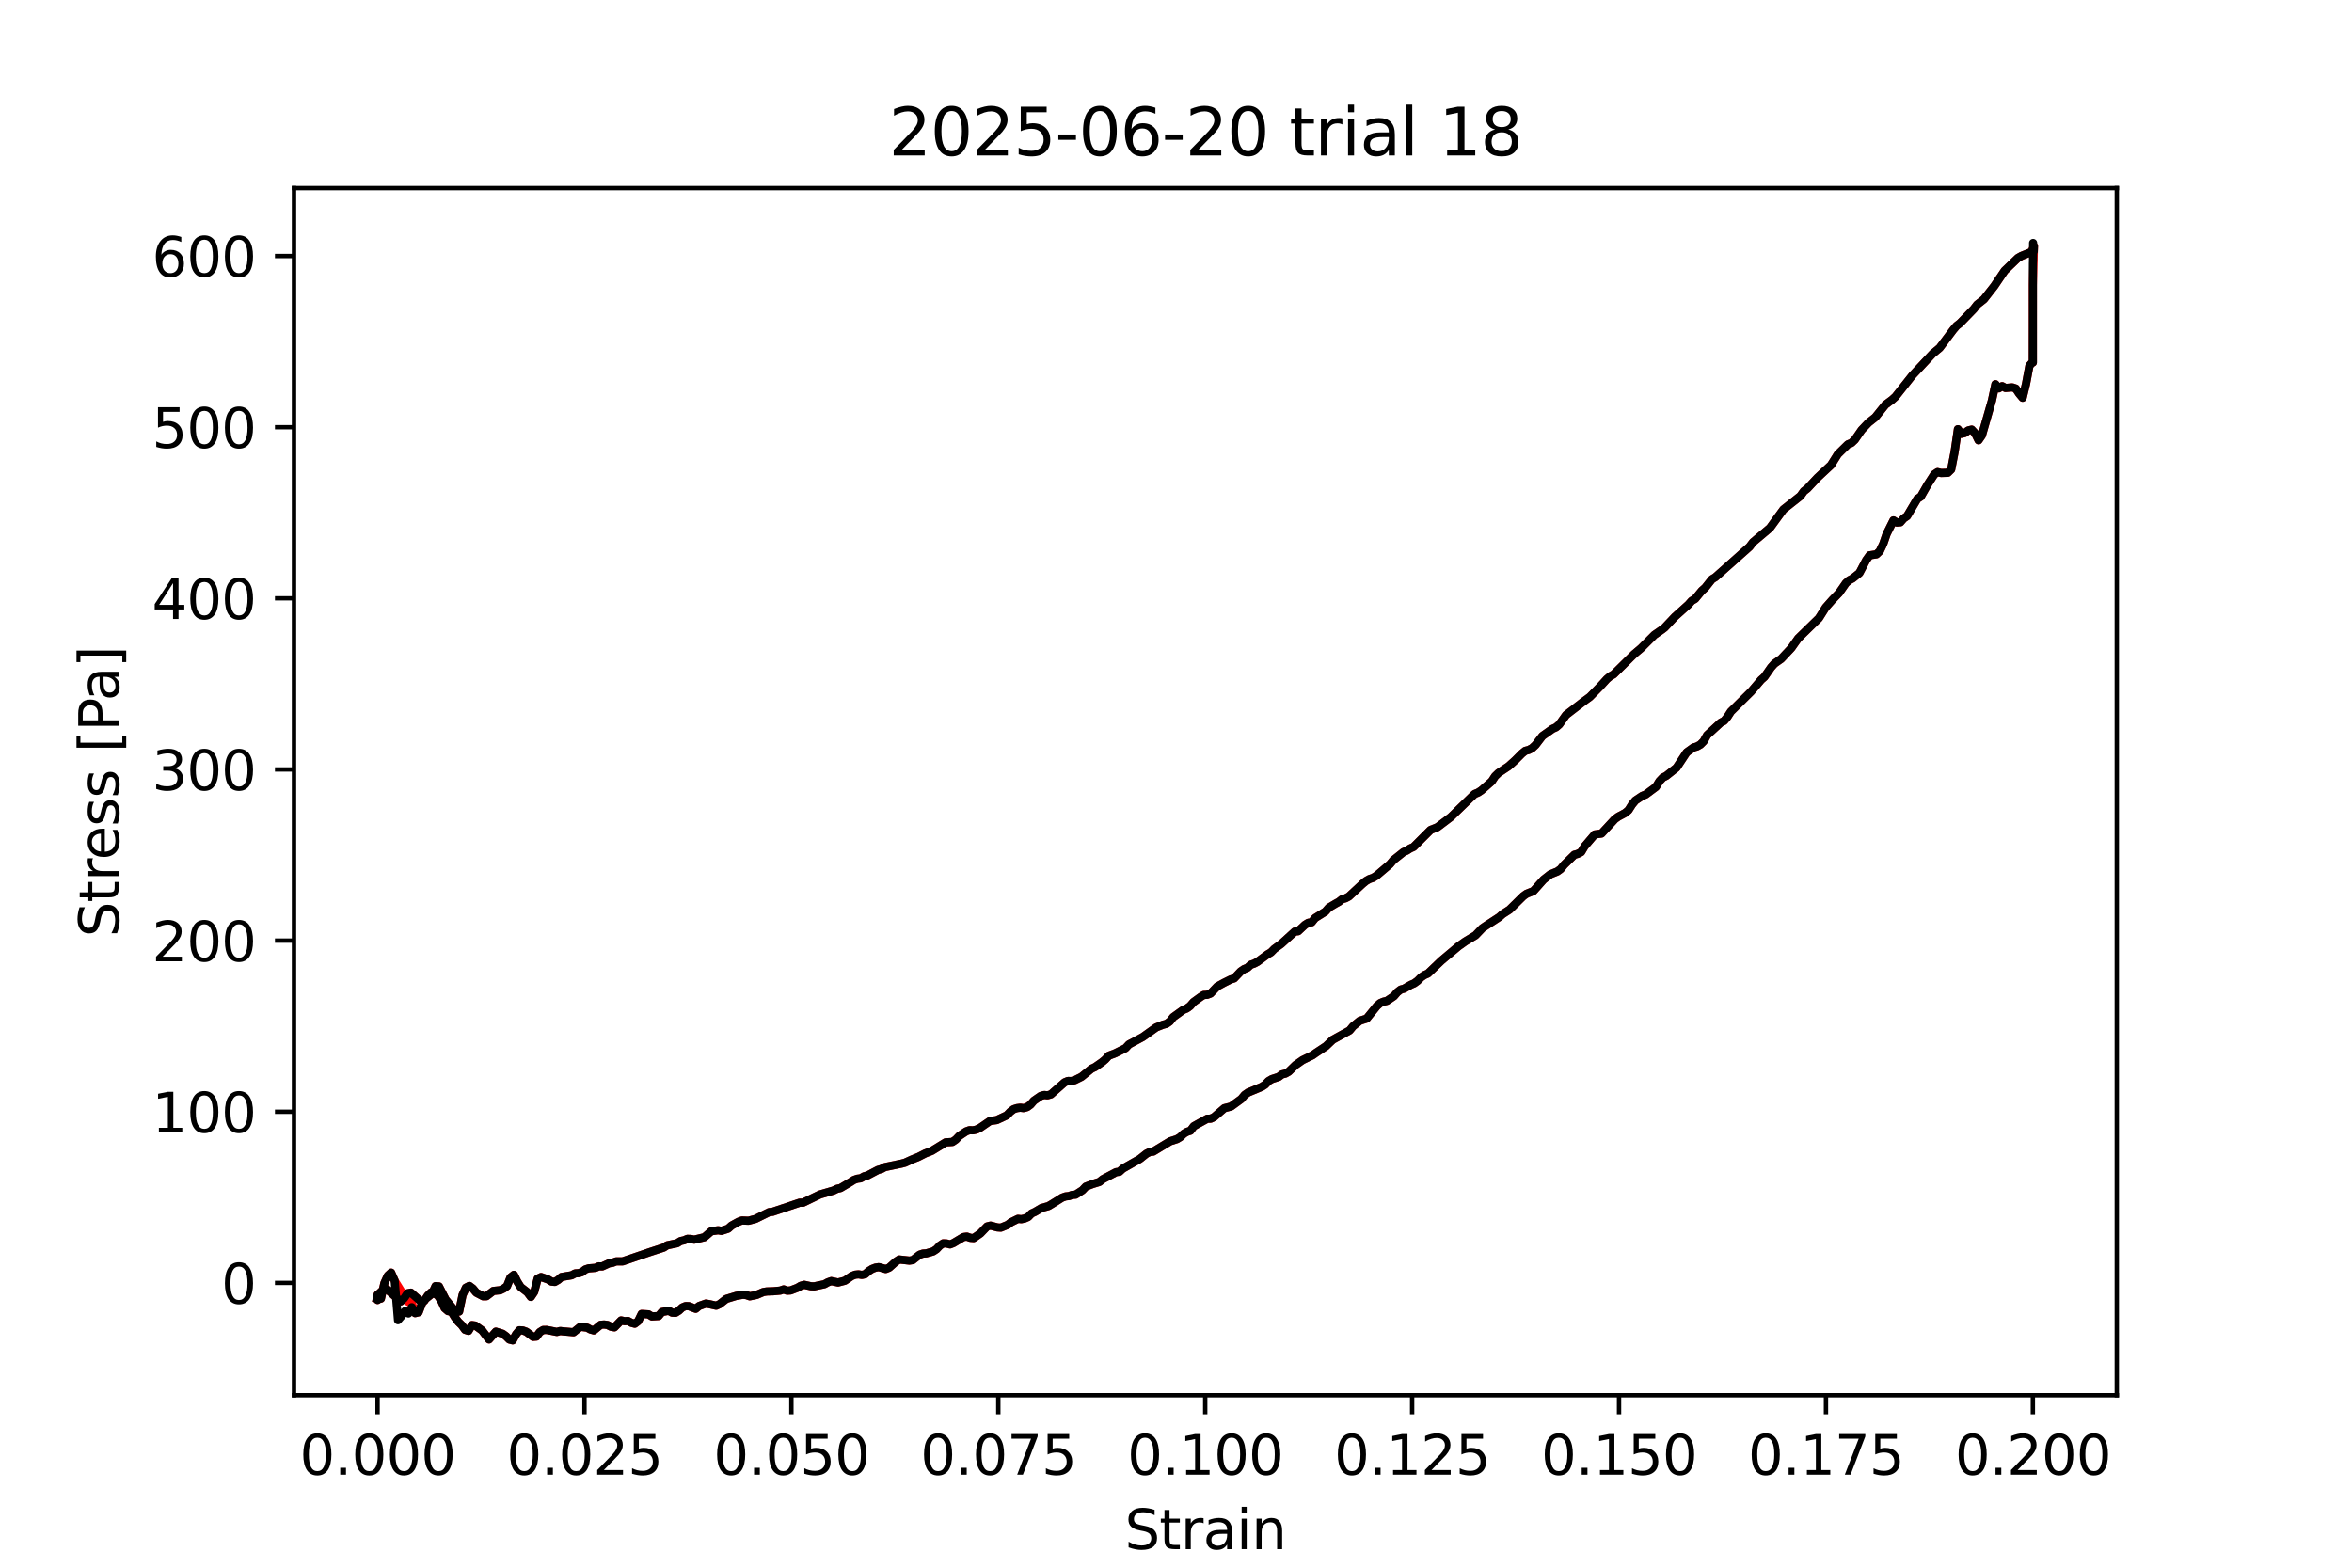 <?xml version="1.0" encoding="utf-8" standalone="no"?>
<!DOCTYPE svg PUBLIC "-//W3C//DTD SVG 1.1//EN"
  "http://www.w3.org/Graphics/SVG/1.1/DTD/svg11.dtd">
<svg xmlns:xlink="http://www.w3.org/1999/xlink" width="432pt" height="288pt" viewBox="0 0 432 288" xmlns="http://www.w3.org/2000/svg" version="1.1">
 <defs>
  <style type="text/css">*{stroke-linejoin: round; stroke-linecap: butt}</style>
 </defs>
 <g id="figure_1">
  <g id="patch_1">
   <path d="M 0 288 
L 432 288 
L 432 0 
L 0 0 
z
" style="fill: #ffffff"/>
  </g>
  <g id="axes_1">
   <g id="patch_2">
    <path d="M 54 256.32 
L 388.8 256.32 
L 388.8 34.56 
L 54 34.56 
z
" style="fill: #ffffff"/>
   </g>
   <g id="matplotlib.axis_1">
    <g id="xtick_1">
     <g id="line2d_1">
      <defs>
       <path id="m4eaf278129" d="M 0 0 
L 0 3.5 
" style="stroke: #000000; stroke-width: 0.8"/>
      </defs>
      <g>
       <use xlink:href="#m4eaf278129" x="69.349" y="256.32" style="stroke: #000000; stroke-width: 0.8"/>
      </g>
     </g>
     <g id="text_1">
      <!-- 0.000 -->
      <g transform="translate(55.035 270.918) scale(0.1 -0.1)">
       <defs>
        <path id="DejaVuSans-30" d="M 2034 4250 
Q 1547 4250 1301 3770 
Q 1056 3291 1056 2328 
Q 1056 1369 1301 889 
Q 1547 409 2034 409 
Q 2525 409 2770 889 
Q 3016 1369 3016 2328 
Q 3016 3291 2770 3770 
Q 2525 4250 2034 4250 
z
M 2034 4750 
Q 2819 4750 3233 4129 
Q 3647 3509 3647 2328 
Q 3647 1150 3233 529 
Q 2819 -91 2034 -91 
Q 1250 -91 836 529 
Q 422 1150 422 2328 
Q 422 3509 836 4129 
Q 1250 4750 2034 4750 
z
" transform="scale(0.016)"/>
        <path id="DejaVuSans-2e" d="M 684 794 
L 1344 794 
L 1344 0 
L 684 0 
L 684 794 
z
" transform="scale(0.016)"/>
       </defs>
       <use xlink:href="#DejaVuSans-30"/>
       <use xlink:href="#DejaVuSans-2e" x="63.623"/>
       <use xlink:href="#DejaVuSans-30" x="95.41"/>
       <use xlink:href="#DejaVuSans-30" x="159.033"/>
       <use xlink:href="#DejaVuSans-30" x="222.656"/>
      </g>
     </g>
    </g>
    <g id="xtick_2">
     <g id="line2d_2">
      <g>
       <use xlink:href="#m4eaf278129" x="107.354" y="256.32" style="stroke: #000000; stroke-width: 0.8"/>
      </g>
     </g>
     <g id="text_2">
      <!-- 0.025 -->
      <g transform="translate(93.04 270.918) scale(0.1 -0.1)">
       <defs>
        <path id="DejaVuSans-32" d="M 1228 531 
L 3431 531 
L 3431 0 
L 469 0 
L 469 531 
Q 828 903 1448 1529 
Q 2069 2156 2228 2338 
Q 2531 2678 2651 2914 
Q 2772 3150 2772 3378 
Q 2772 3750 2511 3984 
Q 2250 4219 1831 4219 
Q 1534 4219 1204 4116 
Q 875 4013 500 3803 
L 500 4441 
Q 881 4594 1212 4672 
Q 1544 4750 1819 4750 
Q 2544 4750 2975 4387 
Q 3406 4025 3406 3419 
Q 3406 3131 3298 2873 
Q 3191 2616 2906 2266 
Q 2828 2175 2409 1742 
Q 1991 1309 1228 531 
z
" transform="scale(0.016)"/>
        <path id="DejaVuSans-35" d="M 691 4666 
L 3169 4666 
L 3169 4134 
L 1269 4134 
L 1269 2991 
Q 1406 3038 1543 3061 
Q 1681 3084 1819 3084 
Q 2600 3084 3056 2656 
Q 3513 2228 3513 1497 
Q 3513 744 3044 326 
Q 2575 -91 1722 -91 
Q 1428 -91 1123 -41 
Q 819 9 494 109 
L 494 744 
Q 775 591 1075 516 
Q 1375 441 1709 441 
Q 2250 441 2565 725 
Q 2881 1009 2881 1497 
Q 2881 1984 2565 2268 
Q 2250 2553 1709 2553 
Q 1456 2553 1204 2497 
Q 953 2441 691 2322 
L 691 4666 
z
" transform="scale(0.016)"/>
       </defs>
       <use xlink:href="#DejaVuSans-30"/>
       <use xlink:href="#DejaVuSans-2e" x="63.623"/>
       <use xlink:href="#DejaVuSans-30" x="95.41"/>
       <use xlink:href="#DejaVuSans-32" x="159.033"/>
       <use xlink:href="#DejaVuSans-35" x="222.656"/>
      </g>
     </g>
    </g>
    <g id="xtick_3">
     <g id="line2d_3">
      <g>
       <use xlink:href="#m4eaf278129" x="145.358" y="256.32" style="stroke: #000000; stroke-width: 0.8"/>
      </g>
     </g>
     <g id="text_3">
      <!-- 0.050 -->
      <g transform="translate(131.044 270.918) scale(0.1 -0.1)">
       <use xlink:href="#DejaVuSans-30"/>
       <use xlink:href="#DejaVuSans-2e" x="63.623"/>
       <use xlink:href="#DejaVuSans-30" x="95.41"/>
       <use xlink:href="#DejaVuSans-35" x="159.033"/>
       <use xlink:href="#DejaVuSans-30" x="222.656"/>
      </g>
     </g>
    </g>
    <g id="xtick_4">
     <g id="line2d_4">
      <g>
       <use xlink:href="#m4eaf278129" x="183.362" y="256.32" style="stroke: #000000; stroke-width: 0.8"/>
      </g>
     </g>
     <g id="text_4">
      <!-- 0.075 -->
      <g transform="translate(169.048 270.918) scale(0.1 -0.1)">
       <defs>
        <path id="DejaVuSans-37" d="M 525 4666 
L 3525 4666 
L 3525 4397 
L 1831 0 
L 1172 0 
L 2766 4134 
L 525 4134 
L 525 4666 
z
" transform="scale(0.016)"/>
       </defs>
       <use xlink:href="#DejaVuSans-30"/>
       <use xlink:href="#DejaVuSans-2e" x="63.623"/>
       <use xlink:href="#DejaVuSans-30" x="95.41"/>
       <use xlink:href="#DejaVuSans-37" x="159.033"/>
       <use xlink:href="#DejaVuSans-35" x="222.656"/>
      </g>
     </g>
    </g>
    <g id="xtick_5">
     <g id="line2d_5">
      <g>
       <use xlink:href="#m4eaf278129" x="221.366" y="256.32" style="stroke: #000000; stroke-width: 0.8"/>
      </g>
     </g>
     <g id="text_5">
      <!-- 0.100 -->
      <g transform="translate(207.052 270.918) scale(0.1 -0.1)">
       <defs>
        <path id="DejaVuSans-31" d="M 794 531 
L 1825 531 
L 1825 4091 
L 703 3866 
L 703 4441 
L 1819 4666 
L 2450 4666 
L 2450 531 
L 3481 531 
L 3481 0 
L 794 0 
L 794 531 
z
" transform="scale(0.016)"/>
       </defs>
       <use xlink:href="#DejaVuSans-30"/>
       <use xlink:href="#DejaVuSans-2e" x="63.623"/>
       <use xlink:href="#DejaVuSans-31" x="95.41"/>
       <use xlink:href="#DejaVuSans-30" x="159.033"/>
       <use xlink:href="#DejaVuSans-30" x="222.656"/>
      </g>
     </g>
    </g>
    <g id="xtick_6">
     <g id="line2d_6">
      <g>
       <use xlink:href="#m4eaf278129" x="259.371" y="256.32" style="stroke: #000000; stroke-width: 0.8"/>
      </g>
     </g>
     <g id="text_6">
      <!-- 0.125 -->
      <g transform="translate(245.057 270.918) scale(0.1 -0.1)">
       <use xlink:href="#DejaVuSans-30"/>
       <use xlink:href="#DejaVuSans-2e" x="63.623"/>
       <use xlink:href="#DejaVuSans-31" x="95.41"/>
       <use xlink:href="#DejaVuSans-32" x="159.033"/>
       <use xlink:href="#DejaVuSans-35" x="222.656"/>
      </g>
     </g>
    </g>
    <g id="xtick_7">
     <g id="line2d_7">
      <g>
       <use xlink:href="#m4eaf278129" x="297.375" y="256.32" style="stroke: #000000; stroke-width: 0.8"/>
      </g>
     </g>
     <g id="text_7">
      <!-- 0.150 -->
      <g transform="translate(283.061 270.918) scale(0.1 -0.1)">
       <use xlink:href="#DejaVuSans-30"/>
       <use xlink:href="#DejaVuSans-2e" x="63.623"/>
       <use xlink:href="#DejaVuSans-31" x="95.41"/>
       <use xlink:href="#DejaVuSans-35" x="159.033"/>
       <use xlink:href="#DejaVuSans-30" x="222.656"/>
      </g>
     </g>
    </g>
    <g id="xtick_8">
     <g id="line2d_8">
      <g>
       <use xlink:href="#m4eaf278129" x="335.379" y="256.32" style="stroke: #000000; stroke-width: 0.8"/>
      </g>
     </g>
     <g id="text_8">
      <!-- 0.175 -->
      <g transform="translate(321.065 270.918) scale(0.1 -0.1)">
       <use xlink:href="#DejaVuSans-30"/>
       <use xlink:href="#DejaVuSans-2e" x="63.623"/>
       <use xlink:href="#DejaVuSans-31" x="95.41"/>
       <use xlink:href="#DejaVuSans-37" x="159.033"/>
       <use xlink:href="#DejaVuSans-35" x="222.656"/>
      </g>
     </g>
    </g>
    <g id="xtick_9">
     <g id="line2d_9">
      <g>
       <use xlink:href="#m4eaf278129" x="373.384" y="256.32" style="stroke: #000000; stroke-width: 0.8"/>
      </g>
     </g>
     <g id="text_9">
      <!-- 0.200 -->
      <g transform="translate(359.07 270.918) scale(0.1 -0.1)">
       <use xlink:href="#DejaVuSans-30"/>
       <use xlink:href="#DejaVuSans-2e" x="63.623"/>
       <use xlink:href="#DejaVuSans-32" x="95.41"/>
       <use xlink:href="#DejaVuSans-30" x="159.033"/>
       <use xlink:href="#DejaVuSans-30" x="222.656"/>
      </g>
     </g>
    </g>
    <g id="text_10">
     <!-- Strain -->
     <g transform="translate(206.588 284.597) scale(0.1 -0.1)">
      <defs>
       <path id="DejaVuSans-53" d="M 3425 4513 
L 3425 3897 
Q 3066 4069 2747 4153 
Q 2428 4238 2131 4238 
Q 1616 4238 1336 4038 
Q 1056 3838 1056 3469 
Q 1056 3159 1242 3001 
Q 1428 2844 1947 2747 
L 2328 2669 
Q 3034 2534 3370 2195 
Q 3706 1856 3706 1288 
Q 3706 609 3251 259 
Q 2797 -91 1919 -91 
Q 1588 -91 1214 -16 
Q 841 59 441 206 
L 441 856 
Q 825 641 1194 531 
Q 1563 422 1919 422 
Q 2459 422 2753 634 
Q 3047 847 3047 1241 
Q 3047 1584 2836 1778 
Q 2625 1972 2144 2069 
L 1759 2144 
Q 1053 2284 737 2584 
Q 422 2884 422 3419 
Q 422 4038 858 4394 
Q 1294 4750 2059 4750 
Q 2388 4750 2728 4690 
Q 3069 4631 3425 4513 
z
" transform="scale(0.016)"/>
       <path id="DejaVuSans-74" d="M 1172 4494 
L 1172 3500 
L 2356 3500 
L 2356 3053 
L 1172 3053 
L 1172 1153 
Q 1172 725 1289 603 
Q 1406 481 1766 481 
L 2356 481 
L 2356 0 
L 1766 0 
Q 1100 0 847 248 
Q 594 497 594 1153 
L 594 3053 
L 172 3053 
L 172 3500 
L 594 3500 
L 594 4494 
L 1172 4494 
z
" transform="scale(0.016)"/>
       <path id="DejaVuSans-72" d="M 2631 2963 
Q 2534 3019 2420 3045 
Q 2306 3072 2169 3072 
Q 1681 3072 1420 2755 
Q 1159 2438 1159 1844 
L 1159 0 
L 581 0 
L 581 3500 
L 1159 3500 
L 1159 2956 
Q 1341 3275 1631 3429 
Q 1922 3584 2338 3584 
Q 2397 3584 2469 3576 
Q 2541 3569 2628 3553 
L 2631 2963 
z
" transform="scale(0.016)"/>
       <path id="DejaVuSans-61" d="M 2194 1759 
Q 1497 1759 1228 1600 
Q 959 1441 959 1056 
Q 959 750 1161 570 
Q 1363 391 1709 391 
Q 2188 391 2477 730 
Q 2766 1069 2766 1631 
L 2766 1759 
L 2194 1759 
z
M 3341 1997 
L 3341 0 
L 2766 0 
L 2766 531 
Q 2569 213 2275 61 
Q 1981 -91 1556 -91 
Q 1019 -91 701 211 
Q 384 513 384 1019 
Q 384 1609 779 1909 
Q 1175 2209 1959 2209 
L 2766 2209 
L 2766 2266 
Q 2766 2663 2505 2880 
Q 2244 3097 1772 3097 
Q 1472 3097 1187 3025 
Q 903 2953 641 2809 
L 641 3341 
Q 956 3463 1253 3523 
Q 1550 3584 1831 3584 
Q 2591 3584 2966 3190 
Q 3341 2797 3341 1997 
z
" transform="scale(0.016)"/>
       <path id="DejaVuSans-69" d="M 603 3500 
L 1178 3500 
L 1178 0 
L 603 0 
L 603 3500 
z
M 603 4863 
L 1178 4863 
L 1178 4134 
L 603 4134 
L 603 4863 
z
" transform="scale(0.016)"/>
       <path id="DejaVuSans-6e" d="M 3513 2113 
L 3513 0 
L 2938 0 
L 2938 2094 
Q 2938 2591 2744 2837 
Q 2550 3084 2163 3084 
Q 1697 3084 1428 2787 
Q 1159 2491 1159 1978 
L 1159 0 
L 581 0 
L 581 3500 
L 1159 3500 
L 1159 2956 
Q 1366 3272 1645 3428 
Q 1925 3584 2291 3584 
Q 2894 3584 3203 3211 
Q 3513 2838 3513 2113 
z
" transform="scale(0.016)"/>
      </defs>
      <use xlink:href="#DejaVuSans-53"/>
      <use xlink:href="#DejaVuSans-74" x="63.477"/>
      <use xlink:href="#DejaVuSans-72" x="102.686"/>
      <use xlink:href="#DejaVuSans-61" x="143.799"/>
      <use xlink:href="#DejaVuSans-69" x="205.078"/>
      <use xlink:href="#DejaVuSans-6e" x="232.861"/>
     </g>
    </g>
   </g>
   <g id="matplotlib.axis_2">
    <g id="ytick_1">
     <g id="line2d_10">
      <defs>
       <path id="m3103850072" d="M 0 0 
L -3.5 0 
" style="stroke: #000000; stroke-width: 0.8"/>
      </defs>
      <g>
       <use xlink:href="#m3103850072" x="54" y="235.68" style="stroke: #000000; stroke-width: 0.8"/>
      </g>
     </g>
     <g id="text_11">
      <!-- 0 -->
      <g transform="translate(40.638 239.479) scale(0.1 -0.1)">
       <use xlink:href="#DejaVuSans-30"/>
      </g>
     </g>
    </g>
    <g id="ytick_2">
     <g id="line2d_11">
      <g>
       <use xlink:href="#m3103850072" x="54" y="204.24" style="stroke: #000000; stroke-width: 0.8"/>
      </g>
     </g>
     <g id="text_12">
      <!-- 100 -->
      <g transform="translate(27.913 208.039) scale(0.1 -0.1)">
       <use xlink:href="#DejaVuSans-31"/>
       <use xlink:href="#DejaVuSans-30" x="63.623"/>
       <use xlink:href="#DejaVuSans-30" x="127.246"/>
      </g>
     </g>
    </g>
    <g id="ytick_3">
     <g id="line2d_12">
      <g>
       <use xlink:href="#m3103850072" x="54" y="172.8" style="stroke: #000000; stroke-width: 0.8"/>
      </g>
     </g>
     <g id="text_13">
      <!-- 200 -->
      <g transform="translate(27.913 176.599) scale(0.1 -0.1)">
       <use xlink:href="#DejaVuSans-32"/>
       <use xlink:href="#DejaVuSans-30" x="63.623"/>
       <use xlink:href="#DejaVuSans-30" x="127.246"/>
      </g>
     </g>
    </g>
    <g id="ytick_4">
     <g id="line2d_13">
      <g>
       <use xlink:href="#m3103850072" x="54" y="141.359" style="stroke: #000000; stroke-width: 0.8"/>
      </g>
     </g>
     <g id="text_14">
      <!-- 300 -->
      <g transform="translate(27.913 145.159) scale(0.1 -0.1)">
       <defs>
        <path id="DejaVuSans-33" d="M 2597 2516 
Q 3050 2419 3304 2112 
Q 3559 1806 3559 1356 
Q 3559 666 3084 287 
Q 2609 -91 1734 -91 
Q 1441 -91 1130 -33 
Q 819 25 488 141 
L 488 750 
Q 750 597 1062 519 
Q 1375 441 1716 441 
Q 2309 441 2620 675 
Q 2931 909 2931 1356 
Q 2931 1769 2642 2001 
Q 2353 2234 1838 2234 
L 1294 2234 
L 1294 2753 
L 1863 2753 
Q 2328 2753 2575 2939 
Q 2822 3125 2822 3475 
Q 2822 3834 2567 4026 
Q 2313 4219 1838 4219 
Q 1578 4219 1281 4162 
Q 984 4106 628 3988 
L 628 4550 
Q 988 4650 1302 4700 
Q 1616 4750 1894 4750 
Q 2613 4750 3031 4423 
Q 3450 4097 3450 3541 
Q 3450 3153 3228 2886 
Q 3006 2619 2597 2516 
z
" transform="scale(0.016)"/>
       </defs>
       <use xlink:href="#DejaVuSans-33"/>
       <use xlink:href="#DejaVuSans-30" x="63.623"/>
       <use xlink:href="#DejaVuSans-30" x="127.246"/>
      </g>
     </g>
    </g>
    <g id="ytick_5">
     <g id="line2d_14">
      <g>
       <use xlink:href="#m3103850072" x="54" y="109.919" style="stroke: #000000; stroke-width: 0.8"/>
      </g>
     </g>
     <g id="text_15">
      <!-- 400 -->
      <g transform="translate(27.913 113.718) scale(0.1 -0.1)">
       <defs>
        <path id="DejaVuSans-34" d="M 2419 4116 
L 825 1625 
L 2419 1625 
L 2419 4116 
z
M 2253 4666 
L 3047 4666 
L 3047 1625 
L 3713 1625 
L 3713 1100 
L 3047 1100 
L 3047 0 
L 2419 0 
L 2419 1100 
L 313 1100 
L 313 1709 
L 2253 4666 
z
" transform="scale(0.016)"/>
       </defs>
       <use xlink:href="#DejaVuSans-34"/>
       <use xlink:href="#DejaVuSans-30" x="63.623"/>
       <use xlink:href="#DejaVuSans-30" x="127.246"/>
      </g>
     </g>
    </g>
    <g id="ytick_6">
     <g id="line2d_15">
      <g>
       <use xlink:href="#m3103850072" x="54" y="78.479" style="stroke: #000000; stroke-width: 0.8"/>
      </g>
     </g>
     <g id="text_16">
      <!-- 500 -->
      <g transform="translate(27.913 82.278) scale(0.1 -0.1)">
       <use xlink:href="#DejaVuSans-35"/>
       <use xlink:href="#DejaVuSans-30" x="63.623"/>
       <use xlink:href="#DejaVuSans-30" x="127.246"/>
      </g>
     </g>
    </g>
    <g id="ytick_7">
     <g id="line2d_16">
      <g>
       <use xlink:href="#m3103850072" x="54" y="47.039" style="stroke: #000000; stroke-width: 0.8"/>
      </g>
     </g>
     <g id="text_17">
      <!-- 600 -->
      <g transform="translate(27.913 50.838) scale(0.1 -0.1)">
       <defs>
        <path id="DejaVuSans-36" d="M 2113 2584 
Q 1688 2584 1439 2293 
Q 1191 2003 1191 1497 
Q 1191 994 1439 701 
Q 1688 409 2113 409 
Q 2538 409 2786 701 
Q 3034 994 3034 1497 
Q 3034 2003 2786 2293 
Q 2538 2584 2113 2584 
z
M 3366 4563 
L 3366 3988 
Q 3128 4100 2886 4159 
Q 2644 4219 2406 4219 
Q 1781 4219 1451 3797 
Q 1122 3375 1075 2522 
Q 1259 2794 1537 2939 
Q 1816 3084 2150 3084 
Q 2853 3084 3261 2657 
Q 3669 2231 3669 1497 
Q 3669 778 3244 343 
Q 2819 -91 2113 -91 
Q 1303 -91 875 529 
Q 447 1150 447 2328 
Q 447 3434 972 4092 
Q 1497 4750 2381 4750 
Q 2619 4750 2861 4703 
Q 3103 4656 3366 4563 
z
" transform="scale(0.016)"/>
       </defs>
       <use xlink:href="#DejaVuSans-36"/>
       <use xlink:href="#DejaVuSans-30" x="63.623"/>
       <use xlink:href="#DejaVuSans-30" x="127.246"/>
      </g>
     </g>
    </g>
    <g id="text_18">
     <!-- Stress [Pa] -->
     <g transform="translate(21.833 172.148) rotate(-90) scale(0.1 -0.1)">
      <defs>
       <path id="DejaVuSans-65" d="M 3597 1894 
L 3597 1613 
L 953 1613 
Q 991 1019 1311 708 
Q 1631 397 2203 397 
Q 2534 397 2845 478 
Q 3156 559 3463 722 
L 3463 178 
Q 3153 47 2828 -22 
Q 2503 -91 2169 -91 
Q 1331 -91 842 396 
Q 353 884 353 1716 
Q 353 2575 817 3079 
Q 1281 3584 2069 3584 
Q 2775 3584 3186 3129 
Q 3597 2675 3597 1894 
z
M 3022 2063 
Q 3016 2534 2758 2815 
Q 2500 3097 2075 3097 
Q 1594 3097 1305 2825 
Q 1016 2553 972 2059 
L 3022 2063 
z
" transform="scale(0.016)"/>
       <path id="DejaVuSans-73" d="M 2834 3397 
L 2834 2853 
Q 2591 2978 2328 3040 
Q 2066 3103 1784 3103 
Q 1356 3103 1142 2972 
Q 928 2841 928 2578 
Q 928 2378 1081 2264 
Q 1234 2150 1697 2047 
L 1894 2003 
Q 2506 1872 2764 1633 
Q 3022 1394 3022 966 
Q 3022 478 2636 193 
Q 2250 -91 1575 -91 
Q 1294 -91 989 -36 
Q 684 19 347 128 
L 347 722 
Q 666 556 975 473 
Q 1284 391 1588 391 
Q 1994 391 2212 530 
Q 2431 669 2431 922 
Q 2431 1156 2273 1281 
Q 2116 1406 1581 1522 
L 1381 1569 
Q 847 1681 609 1914 
Q 372 2147 372 2553 
Q 372 3047 722 3315 
Q 1072 3584 1716 3584 
Q 2034 3584 2315 3537 
Q 2597 3491 2834 3397 
z
" transform="scale(0.016)"/>
       <path id="DejaVuSans-20" transform="scale(0.016)"/>
       <path id="DejaVuSans-5b" d="M 550 4863 
L 1875 4863 
L 1875 4416 
L 1125 4416 
L 1125 -397 
L 1875 -397 
L 1875 -844 
L 550 -844 
L 550 4863 
z
" transform="scale(0.016)"/>
       <path id="DejaVuSans-50" d="M 1259 4147 
L 1259 2394 
L 2053 2394 
Q 2494 2394 2734 2622 
Q 2975 2850 2975 3272 
Q 2975 3691 2734 3919 
Q 2494 4147 2053 4147 
L 1259 4147 
z
M 628 4666 
L 2053 4666 
Q 2838 4666 3239 4311 
Q 3641 3956 3641 3272 
Q 3641 2581 3239 2228 
Q 2838 1875 2053 1875 
L 1259 1875 
L 1259 0 
L 628 0 
L 628 4666 
z
" transform="scale(0.016)"/>
       <path id="DejaVuSans-5d" d="M 1947 4863 
L 1947 -844 
L 622 -844 
L 622 -397 
L 1369 -397 
L 1369 4416 
L 622 4416 
L 622 4863 
L 1947 4863 
z
" transform="scale(0.016)"/>
      </defs>
      <use xlink:href="#DejaVuSans-53"/>
      <use xlink:href="#DejaVuSans-74" x="63.477"/>
      <use xlink:href="#DejaVuSans-72" x="102.686"/>
      <use xlink:href="#DejaVuSans-65" x="141.549"/>
      <use xlink:href="#DejaVuSans-73" x="203.072"/>
      <use xlink:href="#DejaVuSans-73" x="255.172"/>
      <use xlink:href="#DejaVuSans-20" x="307.271"/>
      <use xlink:href="#DejaVuSans-5b" x="339.059"/>
      <use xlink:href="#DejaVuSans-50" x="378.072"/>
      <use xlink:href="#DejaVuSans-61" x="433.875"/>
      <use xlink:href="#DejaVuSans-5d" x="495.154"/>
     </g>
    </g>
   </g>
   <g id="line2d_17">
    <path d="M 69.349 238.358 
L 69.349 238.353 
L 69.349 238.821 
L 69.35 238.702 
L 69.967 238.559 
L 70.594 235.748 
L 71.222 234.359 
L 71.839 233.791 
L 72.493 235.275 
L 73.737 237.287 
L 74.382 237.886 
L 75.021 239.195 
L 75.631 239.376 
L 76.257 241.231 
L 76.893 241.074 
L 77.536 239.384 
L 78.151 238.631 
L 79.389 237.626 
L 80.002 236.277 
L 80.621 236.324 
L 81.85 238.724 
L 83.722 241.007 
L 84.333 240.938 
L 84.957 237.911 
L 85.573 236.562 
L 86.209 236.234 
L 86.843 236.708 
L 87.482 237.471 
L 88.742 238.134 
L 89.352 238.122 
L 90.61 237.16 
L 91.871 237.026 
L 92.496 236.731 
L 93.126 236.28 
L 93.76 234.693 
L 94.397 234.197 
L 95.005 235.444 
L 95.635 236.447 
L 96.875 237.404 
L 97.508 238.252 
L 98.122 237.341 
L 98.753 234.908 
L 99.386 234.603 
L 100.652 235.04 
L 101.287 235.434 
L 101.903 235.496 
L 102.526 235.137 
L 103.145 234.59 
L 104.993 234.281 
L 105.63 233.936 
L 106.264 233.892 
L 106.889 233.706 
L 107.511 233.204 
L 108.141 233.006 
L 109.366 232.911 
L 109.979 232.641 
L 110.616 232.652 
L 111.876 232.077 
L 112.508 231.983 
L 113.145 231.73 
L 114.368 231.723 
L 119.367 230.015 
L 121.899 229.19 
L 122.532 228.778 
L 124.371 228.393 
L 125.008 227.991 
L 125.645 227.858 
L 126.256 227.592 
L 126.876 227.605 
L 127.505 227.737 
L 129.376 227.292 
L 130.644 226.193 
L 131.896 226.015 
L 132.512 226.115 
L 133.733 225.723 
L 134.365 225.153 
L 135.63 224.453 
L 136.268 224.21 
L 137.489 224.261 
L 138.76 223.924 
L 141.283 222.674 
L 141.899 222.618 
L 146.866 220.947 
L 147.48 220.944 
L 150.606 219.433 
L 153.103 218.706 
L 153.733 218.395 
L 154.365 218.259 
L 156.235 217.152 
L 156.851 216.758 
L 157.466 216.545 
L 158.076 216.47 
L 158.712 216.111 
L 159.35 215.936 
L 161.258 214.93 
L 161.893 214.751 
L 162.528 214.405 
L 165.612 213.761 
L 166.223 213.599 
L 167.496 213.015 
L 168.716 212.519 
L 169.938 211.896 
L 171.158 211.42 
L 173.696 209.865 
L 174.923 209.791 
L 175.56 209.356 
L 176.194 208.692 
L 177.465 207.843 
L 178.079 207.625 
L 178.699 207.654 
L 179.312 207.528 
L 179.947 207.236 
L 181.829 205.942 
L 183.065 205.769 
L 184.918 204.904 
L 185.543 204.253 
L 186.176 203.767 
L 186.792 203.57 
L 187.414 203.494 
L 188.03 203.57 
L 188.661 203.382 
L 189.278 202.932 
L 189.893 202.218 
L 191.141 201.35 
L 191.771 201.163 
L 192.403 201.22 
L 193.024 201.049 
L 195.544 198.835 
L 196.159 198.58 
L 196.783 198.602 
L 197.402 198.438 
L 198.639 197.822 
L 200.499 196.319 
L 201.13 196.034 
L 202.387 195.153 
L 203.012 194.637 
L 203.638 193.955 
L 204.892 193.47 
L 206.732 192.55 
L 207.364 191.865 
L 209.898 190.506 
L 212.379 188.735 
L 213.622 188.244 
L 214.233 188.091 
L 214.863 187.65 
L 215.488 186.858 
L 217.346 185.52 
L 217.957 185.271 
L 218.59 184.815 
L 219.218 184.092 
L 220.482 183.178 
L 221.092 182.785 
L 221.705 182.758 
L 222.34 182.516 
L 223.587 181.218 
L 224.826 180.542 
L 226.057 179.931 
L 226.672 179.738 
L 227.891 178.458 
L 228.502 178.035 
L 229.113 177.798 
L 229.728 177.23 
L 230.345 177.025 
L 230.961 176.7 
L 232.8 175.338 
L 233.433 174.964 
L 234.063 174.325 
L 235.33 173.4 
L 237.82 171.141 
L 238.43 171.076 
L 239.681 169.909 
L 240.297 169.526 
L 240.912 169.431 
L 241.547 168.652 
L 243.442 167.461 
L 244.076 166.742 
L 245.3 166.01 
L 245.913 165.673 
L 246.524 165.188 
L 247.137 165.02 
L 247.748 164.694 
L 250.268 162.361 
L 250.906 161.838 
L 251.526 161.488 
L 252.155 161.28 
L 252.786 160.9 
L 255.293 158.771 
L 255.92 158.015 
L 257.779 156.538 
L 258.39 156.266 
L 258.999 155.871 
L 259.631 155.593 
L 262.769 152.457 
L 264.015 151.964 
L 266.458 150.116 
L 270.843 145.865 
L 271.473 145.611 
L 272.099 145.201 
L 273.978 143.552 
L 274.606 142.607 
L 275.241 141.997 
L 277.074 140.777 
L 278.294 139.68 
L 279.54 138.433 
L 280.149 137.939 
L 280.784 137.776 
L 281.414 137.44 
L 282.039 136.858 
L 283.295 135.216 
L 285.164 133.892 
L 285.787 133.616 
L 286.396 133.098 
L 287.654 131.338 
L 290.778 128.931 
L 292.016 128.027 
L 293.894 126.118 
L 295.143 124.748 
L 295.765 124.225 
L 296.377 123.887 
L 300.13 120.18 
L 301.386 119.121 
L 303.869 116.641 
L 305.097 115.79 
L 305.735 115.313 
L 307.623 113.311 
L 310.109 111.08 
L 310.727 110.382 
L 311.346 110.022 
L 312.586 108.517 
L 313.207 107.97 
L 314.448 106.407 
L 315.058 106.046 
L 321.343 100.448 
L 321.979 99.611 
L 325.083 96.998 
L 327.563 93.594 
L 330.694 91.118 
L 331.32 90.246 
L 331.946 89.759 
L 333.807 87.77 
L 336.309 85.438 
L 337.562 83.447 
L 339.423 81.625 
L 340.037 81.391 
L 340.672 80.798 
L 341.926 78.986 
L 343.196 77.648 
L 344.441 76.662 
L 346.298 74.353 
L 347.518 73.445 
L 348.152 72.875 
L 351.265 68.948 
L 354.992 64.967 
L 356.263 63.91 
L 358.752 60.595 
L 359.366 59.869 
L 360.004 59.37 
L 362.54 56.756 
L 363.149 55.958 
L 364.397 54.973 
L 366.307 52.536 
L 368.198 49.738 
L 370.644 47.391 
L 371.272 47.035 
L 373.133 46.279 
L 373.582 45.217 
L 373.382 52.36 
L 373.383 66.593 
L 373.366 66.477 
L 372.749 67.195 
L 372.122 70.536 
L 371.503 73.072 
L 370.856 72.294 
L 370.245 71.38 
L 369.595 71.165 
L 368.356 71.276 
L 367.746 70.944 
L 367.118 71.351 
L 366.506 70.586 
L 365.862 73.585 
L 364.02 79.993 
L 363.403 80.886 
L 362.777 79.604 
L 362.146 78.924 
L 361.493 79.079 
L 360.883 79.549 
L 360.247 79.701 
L 359.616 78.848 
L 359.003 83.039 
L 358.38 86.247 
L 357.761 86.854 
L 356.522 86.894 
L 355.882 86.737 
L 355.262 87.157 
L 354.022 89.086 
L 352.791 91.241 
L 352.162 91.643 
L 350.285 94.806 
L 349.653 95.239 
L 349.035 95.948 
L 348.411 95.994 
L 347.775 95.6 
L 346.524 98.098 
L 345.905 99.898 
L 345.268 101.244 
L 344.658 101.831 
L 343.402 102.021 
L 342.773 102.898 
L 341.524 105.269 
L 340.28 106.265 
L 339.658 106.593 
L 339.049 107.121 
L 337.792 108.92 
L 336.563 110.194 
L 335.325 111.593 
L 334.081 113.568 
L 330.28 117.273 
L 329.014 119.059 
L 327.153 121.042 
L 325.912 121.92 
L 325.298 122.608 
L 324.08 124.355 
L 323.471 124.891 
L 321.64 127.042 
L 317.914 130.727 
L 317.28 131.711 
L 316.666 132.441 
L 316.045 132.762 
L 313.554 135.049 
L 312.927 136.173 
L 312.314 136.789 
L 311.687 137.141 
L 311.056 137.32 
L 309.796 138.223 
L 307.934 141.036 
L 306.047 142.53 
L 305.426 142.843 
L 304.789 143.519 
L 304.158 144.562 
L 302.274 145.963 
L 301.638 146.219 
L 300.373 147.063 
L 299.742 147.839 
L 299.104 148.842 
L 298.483 149.359 
L 297.23 150.03 
L 296.619 150.464 
L 294.151 153.128 
L 292.91 153.297 
L 291.05 155.478 
L 290.422 156.531 
L 289.784 156.863 
L 289.172 157.028 
L 287.288 158.874 
L 286.652 159.657 
L 286.043 160.1 
L 284.77 160.612 
L 283.505 161.606 
L 282.235 163.034 
L 281.627 163.705 
L 280.396 164.189 
L 279.785 164.623 
L 277.257 167.11 
L 275.988 167.93 
L 275.377 168.472 
L 272.893 170.092 
L 272.264 170.519 
L 271.002 171.834 
L 269.152 172.941 
L 267.898 173.831 
L 264.749 176.475 
L 262.261 178.854 
L 261.64 179.12 
L 261.025 179.535 
L 260.388 180.181 
L 259.751 180.647 
L 259.14 180.91 
L 257.892 181.629 
L 257.273 181.79 
L 256.638 182.288 
L 256.013 183.013 
L 254.748 183.869 
L 254.125 184.016 
L 253.5 184.279 
L 252.888 184.824 
L 251.02 187.124 
L 249.771 187.521 
L 248.51 188.546 
L 247.886 189.304 
L 244.794 191.008 
L 243.546 192.197 
L 241.689 193.426 
L 241.069 193.866 
L 239.231 194.763 
L 237.964 195.657 
L 236.701 196.88 
L 236.087 197.228 
L 235.468 197.375 
L 234.854 197.84 
L 233.61 198.239 
L 232.984 198.609 
L 232.358 199.268 
L 231.722 199.672 
L 229.238 200.708 
L 228.612 201.154 
L 227.992 201.896 
L 226.103 203.273 
L 224.882 203.582 
L 222.987 205.216 
L 222.372 205.511 
L 221.752 205.513 
L 219.274 206.892 
L 218.642 207.729 
L 218.033 207.919 
L 217.421 208.275 
L 216.801 208.882 
L 216.174 209.268 
L 214.934 209.663 
L 211.813 211.555 
L 211.195 211.624 
L 210.584 211.931 
L 209.327 212.924 
L 206.22 214.691 
L 205.603 215.259 
L 204.988 215.336 
L 202.544 216.636 
L 201.927 217.133 
L 200.675 217.519 
L 199.442 217.99 
L 198.809 218.658 
L 197.565 219.467 
L 196.949 219.514 
L 196.332 219.73 
L 195.717 219.792 
L 195.08 220.02 
L 193.192 221.201 
L 192.555 221.575 
L 191.329 221.907 
L 190.109 222.629 
L 189.475 222.914 
L 188.842 223.566 
L 188.205 223.844 
L 187.592 223.975 
L 186.978 223.91 
L 185.715 224.532 
L 185.083 225.018 
L 183.826 225.531 
L 183.196 225.487 
L 181.942 225.153 
L 181.308 225.311 
L 180.072 226.593 
L 178.838 227.45 
L 178.212 227.401 
L 177.587 227.177 
L 176.978 227.25 
L 175.106 228.37 
L 174.49 228.611 
L 173.864 228.443 
L 173.246 228.413 
L 172.619 228.834 
L 172.003 229.492 
L 171.384 229.899 
L 170.137 230.257 
L 169.52 230.297 
L 168.91 230.502 
L 167.645 231.491 
L 167.03 231.587 
L 165.169 231.38 
L 164.546 231.779 
L 163.314 232.883 
L 162.675 233.136 
L 161.427 232.78 
L 160.809 232.873 
L 160.171 233.117 
L 159.543 233.518 
L 158.911 234.078 
L 158.3 234.211 
L 157.682 234.111 
L 157.066 234.173 
L 156.433 234.423 
L 155.187 235.279 
L 153.923 235.607 
L 152.694 235.345 
L 152.058 235.568 
L 151.429 235.92 
L 149.546 236.32 
L 148.938 236.299 
L 147.711 236.032 
L 147.077 236.216 
L 146.45 236.589 
L 145.198 237.066 
L 144.56 237.107 
L 143.942 236.876 
L 143.321 237.091 
L 142.077 237.211 
L 140.83 237.254 
L 140.205 237.355 
L 138.95 237.888 
L 137.72 238.143 
L 137.101 237.923 
L 136.483 237.848 
L 135.25 238.056 
L 133.397 238.62 
L 132.178 239.579 
L 131.546 239.866 
L 130.295 239.587 
L 129.671 239.471 
L 128.411 239.916 
L 127.78 240.435 
L 126.539 239.955 
L 125.928 239.936 
L 125.304 240.195 
L 124.695 240.776 
L 124.071 241.166 
L 123.452 241.139 
L 122.824 240.795 
L 121.577 241.028 
L 120.963 241.766 
L 119.718 241.837 
L 119.094 241.456 
L 117.855 241.382 
L 117.22 242.694 
L 116.591 243.176 
L 115.965 243.011 
L 115.334 242.67 
L 114.714 242.709 
L 114.083 242.573 
L 112.845 243.846 
L 112.215 243.729 
L 111.578 243.405 
L 110.954 243.324 
L 110.32 243.375 
L 109.067 244.407 
L 108.455 244.237 
L 107.836 243.899 
L 106.589 243.747 
L 105.347 244.75 
L 103.504 244.587 
L 102.893 244.516 
L 102.282 244.692 
L 101.029 244.44 
L 100.405 244.321 
L 99.768 244.334 
L 99.147 244.721 
L 98.529 245.549 
L 97.907 245.592 
L 96.668 244.648 
L 96.034 244.422 
L 95.404 244.379 
L 94.789 245.118 
L 94.171 246.24 
L 93.554 246.083 
L 92.941 245.469 
L 92.329 245.027 
L 91.084 244.636 
L 89.816 246.072 
L 88.563 244.427 
L 87.294 243.513 
L 86.678 243.426 
L 86.053 244.49 
L 85.432 244.293 
L 84.797 243.424 
L 84.185 242.832 
L 83.552 241.995 
L 82.92 240.968 
L 82.289 240.85 
L 81.664 240.31 
L 81.026 238.903 
L 80.409 237.991 
L 79.8 237.604 
L 79.181 237.426 
L 78.567 238.021 
L 77.932 238.977 
L 77.316 239.104 
L 75.465 237.469 
L 74.844 237.592 
L 74.226 238.508 
L 73.61 239.078 
L 71.102 236.857 
L 70.476 236.83 
L 69.457 237.809 
L 69.354 237.854 
L 69.219 238.547 
L 69.219 238.547 
" clip-path="url(#pf3783fab4e)" style="fill: none; stroke: #ff0000; stroke-width: 1.5; stroke-linecap: square"/>
   </g>
   <g id="line2d_18">
    <path d="M 69.349 238.358 
L 69.349 238.353 
L 69.349 238.821 
L 69.35 238.702 
L 69.967 238.559 
L 70.594 235.748 
L 71.222 234.359 
L 71.839 233.791 
L 72.493 235.275 
L 73.101 242.529 
L 73.737 241.793 
L 74.382 240.864 
L 75.021 241.3 
L 75.631 240.137 
L 76.257 241.236 
L 76.893 241.074 
L 77.536 239.384 
L 78.151 238.631 
L 79.389 237.626 
L 80.002 236.277 
L 80.621 236.324 
L 81.85 238.724 
L 83.722 241.007 
L 84.333 240.938 
L 84.957 237.911 
L 85.573 236.562 
L 86.209 236.234 
L 86.843 236.708 
L 87.482 237.471 
L 88.742 238.134 
L 89.352 238.122 
L 90.61 237.16 
L 91.871 237.026 
L 92.496 236.731 
L 93.126 236.28 
L 93.76 234.693 
L 94.397 234.197 
L 95.005 235.444 
L 95.635 236.447 
L 96.875 237.404 
L 97.508 238.252 
L 98.122 237.341 
L 98.753 234.908 
L 99.386 234.603 
L 100.652 235.04 
L 101.287 235.434 
L 101.903 235.496 
L 102.526 235.137 
L 103.145 234.59 
L 104.993 234.281 
L 105.63 233.936 
L 106.264 233.892 
L 106.889 233.706 
L 107.511 233.204 
L 108.141 233.006 
L 109.366 232.911 
L 109.979 232.641 
L 110.616 232.652 
L 111.876 232.077 
L 112.508 231.983 
L 113.145 231.73 
L 114.368 231.723 
L 119.367 230.015 
L 121.899 229.19 
L 122.532 228.778 
L 124.371 228.393 
L 125.008 227.991 
L 125.645 227.858 
L 126.256 227.592 
L 126.876 227.605 
L 127.505 227.737 
L 129.376 227.292 
L 130.644 226.193 
L 131.896 226.015 
L 132.512 226.115 
L 133.733 225.723 
L 134.365 225.153 
L 135.63 224.453 
L 136.268 224.21 
L 137.489 224.261 
L 138.76 223.924 
L 141.283 222.674 
L 141.899 222.618 
L 146.866 220.947 
L 147.48 220.944 
L 150.606 219.433 
L 153.103 218.706 
L 153.733 218.395 
L 154.365 218.259 
L 156.235 217.152 
L 156.851 216.758 
L 157.466 216.545 
L 158.076 216.47 
L 158.712 216.111 
L 159.35 215.936 
L 161.258 214.93 
L 161.893 214.751 
L 162.528 214.405 
L 165.612 213.761 
L 166.223 213.599 
L 167.496 213.015 
L 168.716 212.519 
L 169.938 211.896 
L 171.158 211.42 
L 173.696 209.865 
L 174.923 209.791 
L 175.56 209.356 
L 176.194 208.692 
L 177.465 207.843 
L 178.079 207.625 
L 178.699 207.654 
L 179.312 207.528 
L 179.947 207.236 
L 181.829 205.942 
L 183.065 205.769 
L 184.918 204.904 
L 185.543 204.253 
L 186.176 203.767 
L 186.792 203.57 
L 187.414 203.494 
L 188.03 203.57 
L 188.661 203.382 
L 189.278 202.932 
L 189.893 202.218 
L 191.141 201.35 
L 191.771 201.163 
L 192.403 201.22 
L 193.024 201.049 
L 195.544 198.835 
L 196.159 198.58 
L 196.783 198.602 
L 197.402 198.438 
L 198.639 197.822 
L 200.499 196.319 
L 201.13 196.034 
L 202.387 195.153 
L 203.012 194.637 
L 203.638 193.955 
L 204.892 193.47 
L 206.732 192.55 
L 207.364 191.865 
L 209.898 190.506 
L 212.379 188.735 
L 213.622 188.244 
L 214.233 188.091 
L 214.863 187.65 
L 215.488 186.858 
L 217.346 185.52 
L 217.957 185.271 
L 218.59 184.815 
L 219.218 184.092 
L 220.482 183.178 
L 221.092 182.785 
L 221.705 182.758 
L 222.34 182.516 
L 223.587 181.218 
L 224.826 180.542 
L 226.057 179.931 
L 226.672 179.738 
L 227.891 178.458 
L 228.502 178.035 
L 229.113 177.798 
L 229.728 177.23 
L 230.345 177.025 
L 230.961 176.7 
L 232.8 175.338 
L 233.433 174.964 
L 234.063 174.325 
L 235.33 173.4 
L 237.82 171.141 
L 238.43 171.076 
L 239.681 169.909 
L 240.297 169.526 
L 240.912 169.431 
L 241.547 168.652 
L 243.442 167.461 
L 244.076 166.742 
L 245.3 166.01 
L 245.913 165.673 
L 246.524 165.188 
L 247.137 165.02 
L 247.748 164.694 
L 250.268 162.361 
L 250.906 161.838 
L 251.526 161.488 
L 252.155 161.28 
L 252.786 160.9 
L 255.293 158.771 
L 255.92 158.015 
L 257.779 156.538 
L 258.39 156.266 
L 258.999 155.871 
L 259.631 155.593 
L 262.769 152.457 
L 264.015 151.964 
L 266.458 150.116 
L 270.843 145.865 
L 271.473 145.611 
L 272.099 145.201 
L 273.978 143.552 
L 274.606 142.607 
L 275.241 141.997 
L 277.074 140.777 
L 278.294 139.68 
L 279.54 138.433 
L 280.149 137.939 
L 280.784 137.776 
L 281.414 137.44 
L 282.039 136.858 
L 283.295 135.216 
L 285.164 133.892 
L 285.787 133.616 
L 286.396 133.098 
L 287.654 131.338 
L 290.778 128.931 
L 292.016 128.027 
L 293.894 126.118 
L 295.143 124.748 
L 295.765 124.225 
L 296.377 123.887 
L 300.13 120.18 
L 301.386 119.121 
L 303.869 116.641 
L 305.097 115.79 
L 305.735 115.313 
L 307.623 113.311 
L 310.109 111.08 
L 310.727 110.382 
L 311.346 110.022 
L 312.586 108.517 
L 313.207 107.97 
L 314.448 106.407 
L 315.058 106.046 
L 321.343 100.448 
L 321.979 99.611 
L 325.083 96.998 
L 327.563 93.594 
L 330.694 91.118 
L 331.32 90.246 
L 331.946 89.759 
L 333.807 87.77 
L 336.309 85.438 
L 337.562 83.447 
L 339.423 81.625 
L 340.037 81.391 
L 340.672 80.798 
L 341.926 78.986 
L 343.196 77.648 
L 344.441 76.662 
L 346.298 74.353 
L 347.518 73.445 
L 348.152 72.875 
L 351.265 68.948 
L 354.992 64.967 
L 356.263 63.91 
L 358.752 60.595 
L 359.366 59.869 
L 360.004 59.37 
L 362.54 56.756 
L 363.149 55.958 
L 364.397 54.973 
L 366.307 52.536 
L 368.198 49.738 
L 370.644 47.391 
L 371.272 47.035 
L 373.133 46.279 
L 373.582 45.217 
L 373.54 46.203 
L 373.455 45.747 
L 373.427 44.64 
L 373.41 48 
L 373.391 48.391 
L 373.383 60.089 
L 373.383 66.593 
L 373.384 59.65 
L 373.366 66.477 
L 372.749 67.195 
L 372.122 70.536 
L 371.503 73.072 
L 370.856 72.294 
L 370.245 71.38 
L 369.595 71.165 
L 368.356 71.276 
L 367.746 70.944 
L 367.118 71.351 
L 366.506 70.586 
L 365.862 73.585 
L 364.02 79.993 
L 363.403 80.886 
L 362.777 79.604 
L 362.146 78.924 
L 361.493 79.079 
L 360.883 79.549 
L 360.247 79.701 
L 359.616 78.848 
L 359.003 83.039 
L 358.38 86.247 
L 357.761 86.854 
L 356.522 86.894 
L 355.882 86.737 
L 355.262 87.157 
L 354.022 89.086 
L 352.791 91.241 
L 352.162 91.643 
L 350.285 94.806 
L 349.653 95.239 
L 349.035 95.948 
L 348.411 95.994 
L 347.775 95.6 
L 346.524 98.098 
L 345.905 99.898 
L 345.268 101.244 
L 344.658 101.831 
L 343.402 102.021 
L 342.773 102.898 
L 341.524 105.269 
L 340.28 106.265 
L 339.658 106.593 
L 339.049 107.121 
L 337.792 108.92 
L 336.563 110.194 
L 335.325 111.593 
L 334.081 113.568 
L 330.28 117.273 
L 329.014 119.059 
L 327.153 121.042 
L 325.912 121.92 
L 325.298 122.608 
L 324.08 124.355 
L 323.471 124.891 
L 321.64 127.042 
L 317.914 130.727 
L 317.28 131.711 
L 316.666 132.441 
L 316.045 132.762 
L 313.554 135.049 
L 312.927 136.173 
L 312.314 136.789 
L 311.687 137.141 
L 311.056 137.32 
L 309.796 138.223 
L 307.934 141.036 
L 306.047 142.53 
L 305.426 142.843 
L 304.789 143.519 
L 304.158 144.562 
L 302.274 145.963 
L 301.638 146.219 
L 300.373 147.063 
L 299.742 147.839 
L 299.104 148.842 
L 298.483 149.359 
L 297.23 150.03 
L 296.619 150.464 
L 294.151 153.128 
L 292.91 153.297 
L 291.05 155.478 
L 290.422 156.531 
L 289.784 156.863 
L 289.172 157.028 
L 287.288 158.874 
L 286.652 159.657 
L 286.043 160.1 
L 284.77 160.612 
L 283.505 161.606 
L 282.235 163.034 
L 281.627 163.705 
L 280.396 164.189 
L 279.785 164.623 
L 277.257 167.11 
L 275.988 167.93 
L 275.377 168.472 
L 272.893 170.092 
L 272.264 170.519 
L 271.002 171.834 
L 269.152 172.941 
L 267.898 173.831 
L 264.749 176.475 
L 262.261 178.854 
L 261.64 179.12 
L 261.025 179.535 
L 260.388 180.181 
L 259.751 180.647 
L 259.14 180.91 
L 257.892 181.629 
L 257.273 181.79 
L 256.638 182.288 
L 256.013 183.013 
L 254.748 183.869 
L 254.125 184.016 
L 253.5 184.279 
L 252.888 184.824 
L 251.02 187.124 
L 249.771 187.521 
L 248.51 188.546 
L 247.886 189.304 
L 244.794 191.008 
L 243.546 192.197 
L 241.689 193.426 
L 241.069 193.866 
L 239.231 194.763 
L 237.964 195.657 
L 236.701 196.88 
L 236.087 197.228 
L 235.468 197.375 
L 234.854 197.84 
L 233.61 198.239 
L 232.984 198.609 
L 232.358 199.268 
L 231.722 199.672 
L 229.238 200.708 
L 228.612 201.154 
L 227.992 201.896 
L 226.103 203.273 
L 224.882 203.582 
L 222.987 205.216 
L 222.372 205.511 
L 221.752 205.513 
L 219.274 206.892 
L 218.642 207.729 
L 218.033 207.919 
L 217.421 208.275 
L 216.801 208.882 
L 216.174 209.268 
L 214.934 209.663 
L 211.813 211.555 
L 211.195 211.624 
L 210.584 211.931 
L 209.327 212.924 
L 206.22 214.691 
L 205.603 215.259 
L 204.988 215.336 
L 202.544 216.636 
L 201.927 217.133 
L 200.675 217.519 
L 199.442 217.99 
L 198.809 218.658 
L 197.565 219.467 
L 196.949 219.514 
L 196.332 219.73 
L 195.717 219.792 
L 195.08 220.02 
L 193.192 221.201 
L 192.555 221.575 
L 191.329 221.907 
L 190.109 222.629 
L 189.475 222.914 
L 188.842 223.566 
L 188.205 223.844 
L 187.592 223.975 
L 186.978 223.91 
L 185.715 224.532 
L 185.083 225.018 
L 183.826 225.531 
L 183.196 225.487 
L 181.942 225.153 
L 181.308 225.311 
L 180.072 226.593 
L 178.838 227.45 
L 178.212 227.401 
L 177.587 227.177 
L 176.978 227.25 
L 175.106 228.37 
L 174.49 228.611 
L 173.864 228.443 
L 173.246 228.413 
L 172.619 228.834 
L 172.003 229.492 
L 171.384 229.899 
L 170.137 230.257 
L 169.52 230.297 
L 168.91 230.502 
L 167.645 231.491 
L 167.03 231.587 
L 165.169 231.38 
L 164.546 231.779 
L 163.314 232.883 
L 162.675 233.136 
L 161.427 232.78 
L 160.809 232.873 
L 160.171 233.117 
L 159.543 233.518 
L 158.911 234.078 
L 158.3 234.211 
L 157.682 234.111 
L 157.066 234.173 
L 156.433 234.423 
L 155.187 235.279 
L 153.923 235.607 
L 152.694 235.345 
L 152.058 235.568 
L 151.429 235.92 
L 149.546 236.32 
L 148.938 236.299 
L 147.711 236.032 
L 147.077 236.216 
L 146.45 236.589 
L 145.198 237.066 
L 144.56 237.107 
L 143.942 236.876 
L 143.321 237.091 
L 142.077 237.211 
L 140.83 237.254 
L 140.205 237.355 
L 138.95 237.888 
L 137.72 238.143 
L 137.101 237.923 
L 136.483 237.848 
L 135.25 238.056 
L 133.397 238.62 
L 132.178 239.579 
L 131.546 239.866 
L 130.295 239.587 
L 129.671 239.471 
L 128.411 239.916 
L 127.78 240.435 
L 126.539 239.955 
L 125.928 239.936 
L 125.304 240.195 
L 124.695 240.776 
L 124.071 241.166 
L 123.452 241.139 
L 122.824 240.795 
L 121.577 241.028 
L 120.963 241.766 
L 119.718 241.837 
L 119.094 241.456 
L 117.855 241.382 
L 117.22 242.694 
L 116.591 243.176 
L 115.965 243.011 
L 115.334 242.67 
L 114.714 242.709 
L 114.083 242.573 
L 112.845 243.846 
L 112.215 243.729 
L 111.578 243.405 
L 110.954 243.324 
L 110.32 243.375 
L 109.067 244.407 
L 108.455 244.237 
L 107.836 243.899 
L 106.589 243.747 
L 105.347 244.75 
L 103.504 244.587 
L 102.893 244.516 
L 102.282 244.692 
L 101.029 244.44 
L 100.405 244.321 
L 99.768 244.334 
L 99.147 244.721 
L 98.529 245.549 
L 97.907 245.592 
L 96.668 244.648 
L 96.034 244.422 
L 95.404 244.379 
L 94.789 245.118 
L 94.171 246.24 
L 93.554 246.083 
L 92.941 245.469 
L 92.329 245.027 
L 91.084 244.636 
L 89.816 246.072 
L 88.563 244.427 
L 87.294 243.513 
L 86.678 243.426 
L 86.053 244.49 
L 85.432 244.293 
L 84.797 243.424 
L 84.185 242.832 
L 83.552 241.995 
L 82.92 240.968 
L 82.289 240.85 
L 81.664 240.31 
L 81.026 238.903 
L 80.409 237.991 
L 79.8 237.604 
L 79.181 237.426 
L 78.567 238.021 
L 77.932 238.977 
L 77.316 239.104 
L 75.465 237.469 
L 74.844 237.592 
L 74.226 238.508 
L 73.61 239.078 
L 71.102 236.857 
L 70.476 236.83 
L 69.457 237.809 
L 69.354 237.854 
L 69.219 238.547 
L 69.219 238.547 
" clip-path="url(#pf3783fab4e)" style="fill: none; stroke: #000000; stroke-width: 1.5; stroke-linecap: square"/>
   </g>
   <g id="patch_3">
    <path d="M 54 256.32 
L 54 34.56 
" style="fill: none; stroke: #000000; stroke-width: 0.8; stroke-linejoin: miter; stroke-linecap: square"/>
   </g>
   <g id="patch_4">
    <path d="M 388.8 256.32 
L 388.8 34.56 
" style="fill: none; stroke: #000000; stroke-width: 0.8; stroke-linejoin: miter; stroke-linecap: square"/>
   </g>
   <g id="patch_5">
    <path d="M 54 256.32 
L 388.8 256.32 
" style="fill: none; stroke: #000000; stroke-width: 0.8; stroke-linejoin: miter; stroke-linecap: square"/>
   </g>
   <g id="patch_6">
    <path d="M 54 34.56 
L 388.8 34.56 
" style="fill: none; stroke: #000000; stroke-width: 0.8; stroke-linejoin: miter; stroke-linecap: square"/>
   </g>
   <g id="text_19">
    <!-- 2025-06-20 trial 18 -->
    <g transform="translate(163.252 28.56) scale(0.12 -0.12)">
     <defs>
      <path id="DejaVuSans-2d" d="M 313 2009 
L 1997 2009 
L 1997 1497 
L 313 1497 
L 313 2009 
z
" transform="scale(0.016)"/>
      <path id="DejaVuSans-6c" d="M 603 4863 
L 1178 4863 
L 1178 0 
L 603 0 
L 603 4863 
z
" transform="scale(0.016)"/>
      <path id="DejaVuSans-38" d="M 2034 2216 
Q 1584 2216 1326 1975 
Q 1069 1734 1069 1313 
Q 1069 891 1326 650 
Q 1584 409 2034 409 
Q 2484 409 2743 651 
Q 3003 894 3003 1313 
Q 3003 1734 2745 1975 
Q 2488 2216 2034 2216 
z
M 1403 2484 
Q 997 2584 770 2862 
Q 544 3141 544 3541 
Q 544 4100 942 4425 
Q 1341 4750 2034 4750 
Q 2731 4750 3128 4425 
Q 3525 4100 3525 3541 
Q 3525 3141 3298 2862 
Q 3072 2584 2669 2484 
Q 3125 2378 3379 2068 
Q 3634 1759 3634 1313 
Q 3634 634 3220 271 
Q 2806 -91 2034 -91 
Q 1263 -91 848 271 
Q 434 634 434 1313 
Q 434 1759 690 2068 
Q 947 2378 1403 2484 
z
M 1172 3481 
Q 1172 3119 1398 2916 
Q 1625 2713 2034 2713 
Q 2441 2713 2670 2916 
Q 2900 3119 2900 3481 
Q 2900 3844 2670 4047 
Q 2441 4250 2034 4250 
Q 1625 4250 1398 4047 
Q 1172 3844 1172 3481 
z
" transform="scale(0.016)"/>
     </defs>
     <use xlink:href="#DejaVuSans-32"/>
     <use xlink:href="#DejaVuSans-30" x="63.623"/>
     <use xlink:href="#DejaVuSans-32" x="127.246"/>
     <use xlink:href="#DejaVuSans-35" x="190.869"/>
     <use xlink:href="#DejaVuSans-2d" x="254.492"/>
     <use xlink:href="#DejaVuSans-30" x="290.576"/>
     <use xlink:href="#DejaVuSans-36" x="354.199"/>
     <use xlink:href="#DejaVuSans-2d" x="417.822"/>
     <use xlink:href="#DejaVuSans-32" x="453.906"/>
     <use xlink:href="#DejaVuSans-30" x="517.529"/>
     <use xlink:href="#DejaVuSans-20" x="581.152"/>
     <use xlink:href="#DejaVuSans-74" x="612.939"/>
     <use xlink:href="#DejaVuSans-72" x="652.148"/>
     <use xlink:href="#DejaVuSans-69" x="693.262"/>
     <use xlink:href="#DejaVuSans-61" x="721.045"/>
     <use xlink:href="#DejaVuSans-6c" x="782.324"/>
     <use xlink:href="#DejaVuSans-20" x="810.107"/>
     <use xlink:href="#DejaVuSans-31" x="841.895"/>
     <use xlink:href="#DejaVuSans-38" x="905.518"/>
    </g>
   </g>
  </g>
 </g>
 <defs>
  <clipPath id="pf3783fab4e">
   <rect x="54" y="34.56" width="334.8" height="221.76"/>
  </clipPath>
 </defs>
</svg>

